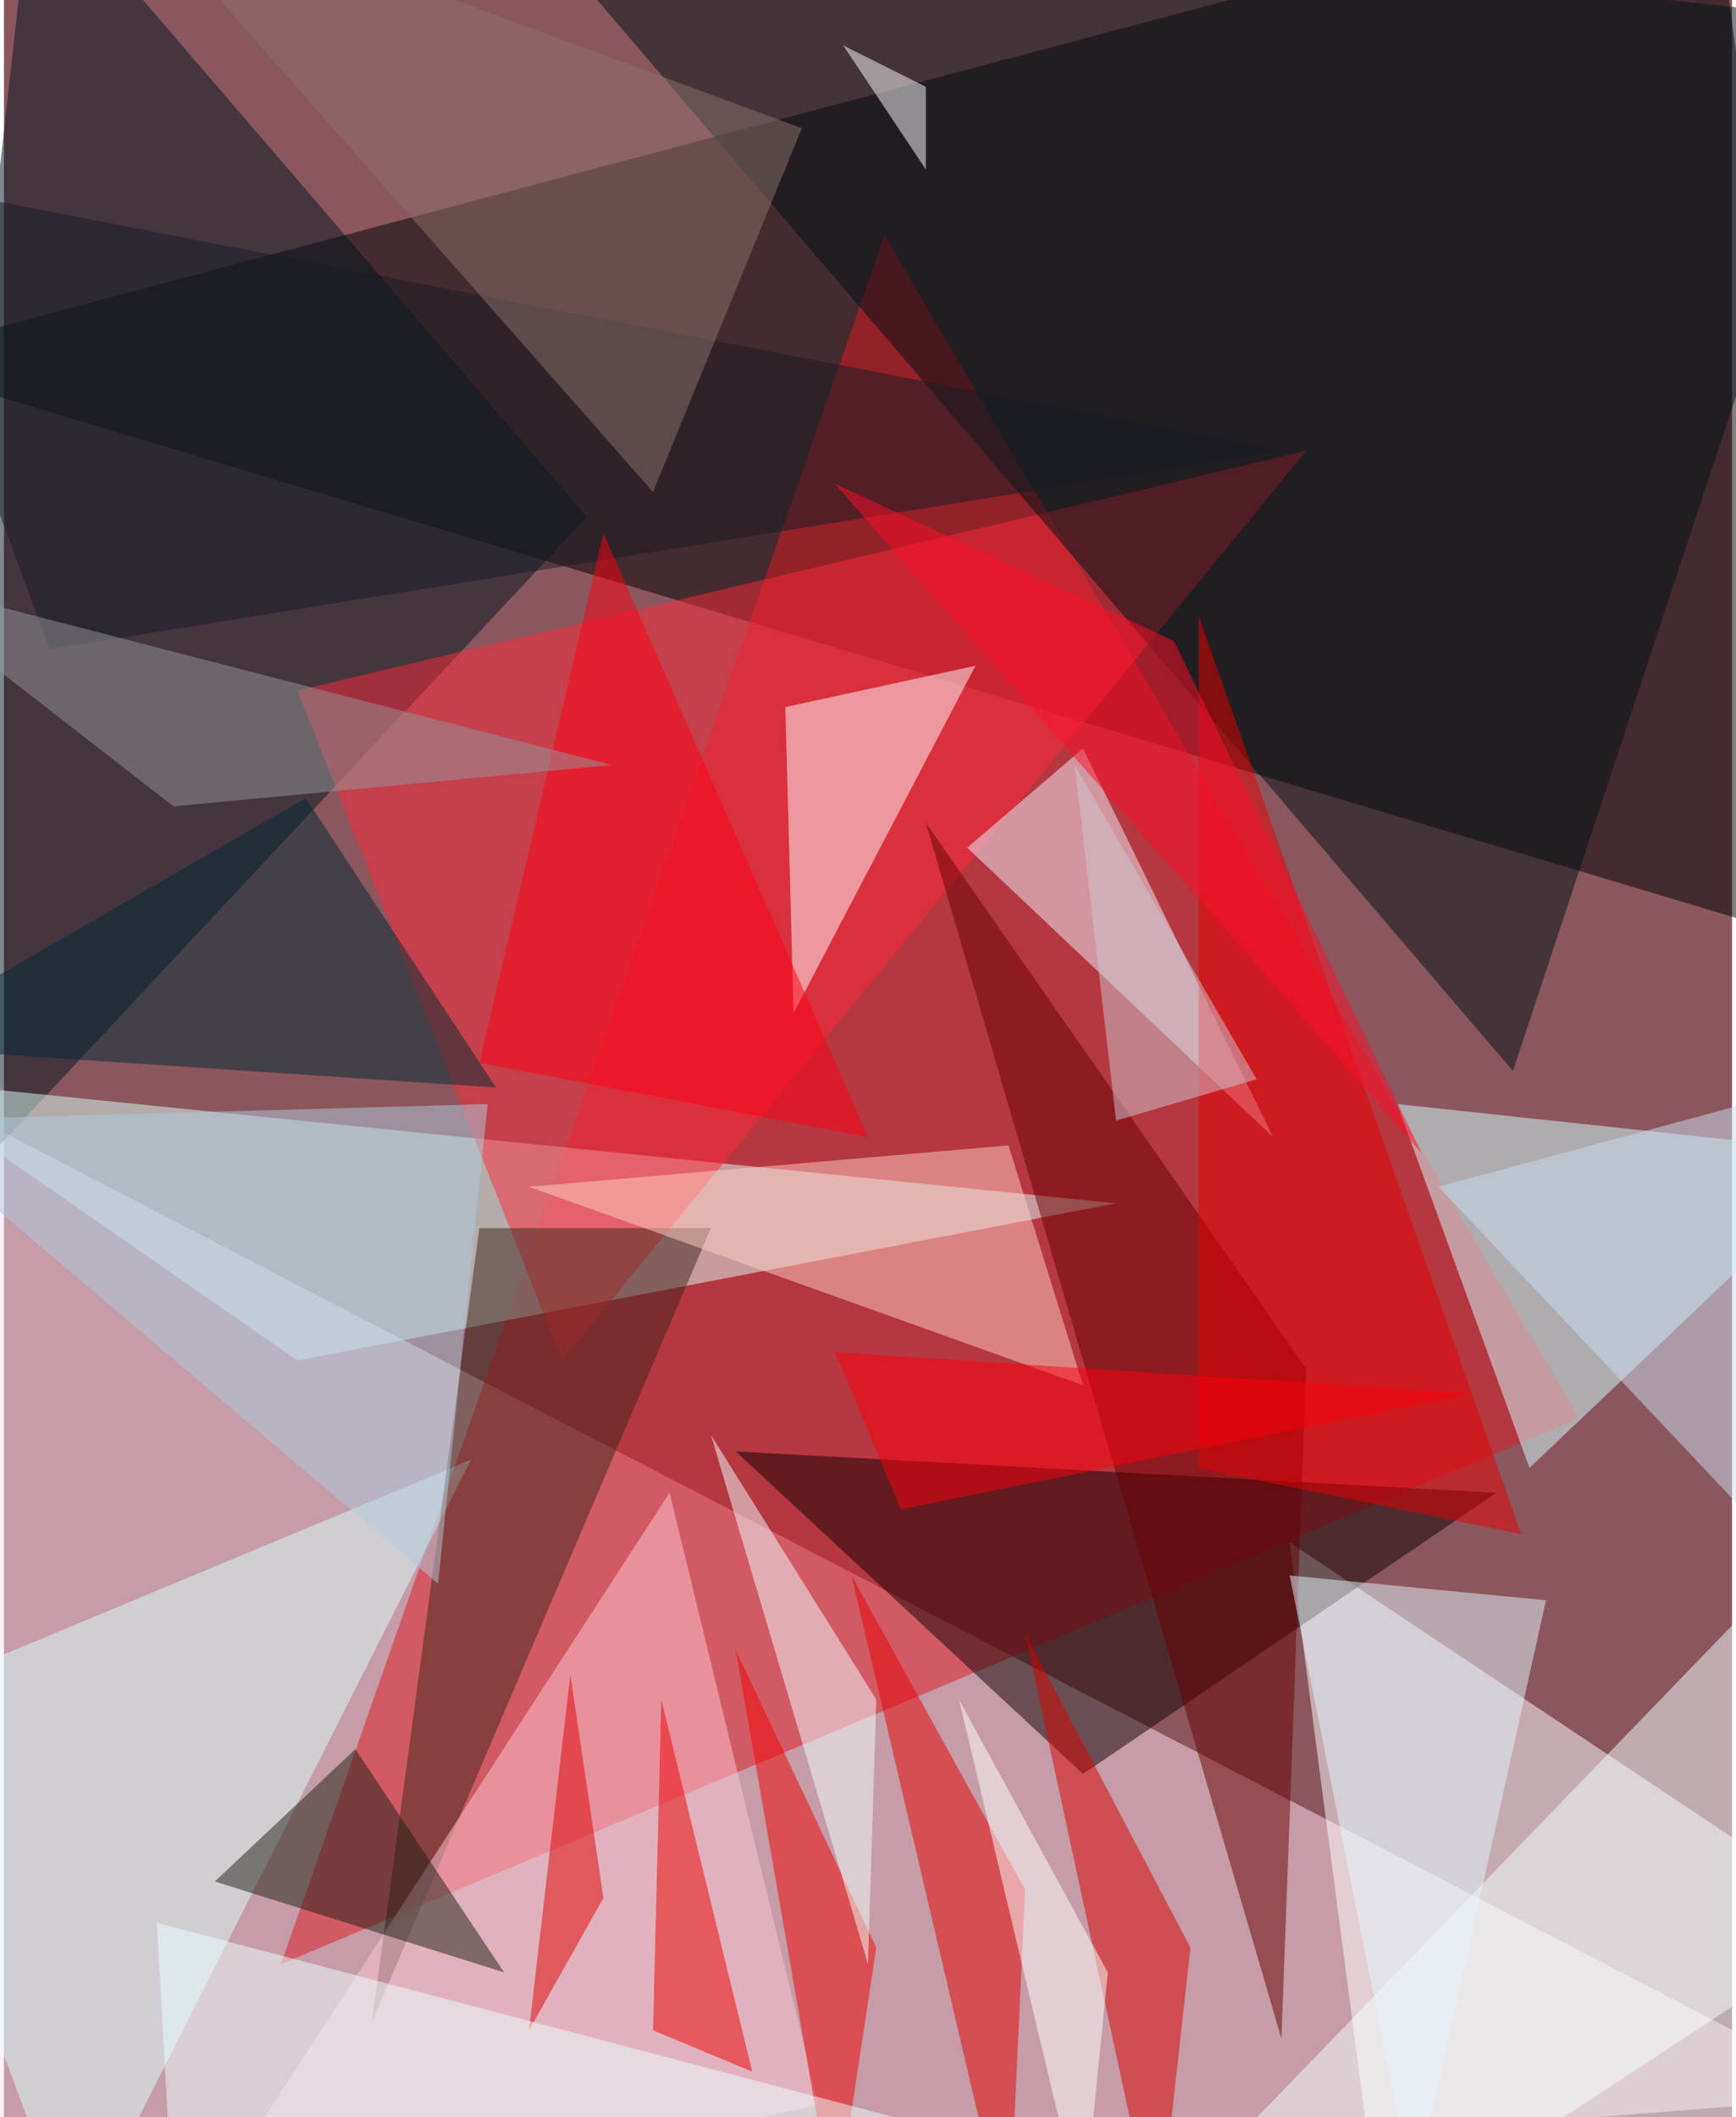 <svg xmlns="http://www.w3.org/2000/svg" width="228" height="278" viewBox="0 0 836 1024"><path fill="#8b565e" d="M0 0h836v1024H0z"/><g fill-opacity=".502"><path fill="#ffe2f0" d="M-42 526l16 560 924-72z"/><path d="M826-62l72 524-960-288z"/><path fill="#df1923" d="M134 950l292-836 336 572z"/><path fill="#fff" d="M622 746l276 184-232 152z"/><path fill="#001420" d="M282 250L14-62l-76 680z"/><path fill="#defff7" d="M-54 522l592 60-396 76z"/><path fill="#ff2b3b" d="M630 218L270 658 142 334z"/><path fill="#d4ffff" d="M674 534l224 24-160 152z"/><path fill="#001116" d="M234-62l496 580L898 10z"/><path fill="#130000" d="M522 858l200-136-368-20z"/><path fill="#680000" d="M446 398l184 264-12 324z"/><path fill="#dff" d="M226 706L34 1086l-96-260z"/><path fill="#fcffff" d="M382 490l88-168-92 20z"/><path fill="#3e271a" d="M342 594L178 978l52-384z"/><path fill="#f2f4ff" d="M522 362l92 188-148-140z"/><path fill="#e50000" d="M410 762l84 152-8 172z"/><path fill="#f4ffff" d="M898 722v324l-340 28z"/><path fill="#da0000" d="M574 942l-16 144-64-296z"/><path fill="#e80000" d="M734 742l-156-32V298z"/><path fill="#fcc7d5" d="M322 722l72 296-308 68z"/><path fill="#f10000" d="M402 1074l-48-276 68 144z"/><path fill="#eb0000" d="M362 1002l-48-20 4-160z"/><path fill="#201e15" d="M102 910l140 44-72-108z"/><path fill="#002a32" d="M238 526l-92-140-208 120z"/><path fill="#ffd0c4" d="M486 554l-232 20 268 96z"/><path fill="#de0000" d="M254 982l36-64-16-108z"/><path fill="#e5f5ff" d="M622 762l124 12-64 288z"/><path fill="#f2ffff" d="M422 822l-80-128 76 256z"/><path fill="#fff" d="M462 822l60 252 12-120z"/><path fill="#171d25" d="M618 218L-62 86l84 228z"/><path fill="#ff0012" d="M290 258l-60 256 188 36z"/><path fill="#ebffff" d="M74 930l8 144 508-8z"/><path fill="#96959a" d="M82 390l212-20-356-92z"/><path fill="#fff" d="M446 42v40l-40-60z"/><path fill="#ff0f28" d="M566 310l120 248-284-324z"/><path fill="#ff000d" d="M710 674l-276 56-32-76z"/><path fill="#c9dfef" d="M890 782L694 574l148-40z"/><path fill="#b0ccdd" d="M-54 542l288-8-24 232z"/><path fill="#cec7d0" d="M606 522l-88-152 20 172z"/><path fill="#8d736c" d="M314 238L50-62 386 62z"/></g></svg>